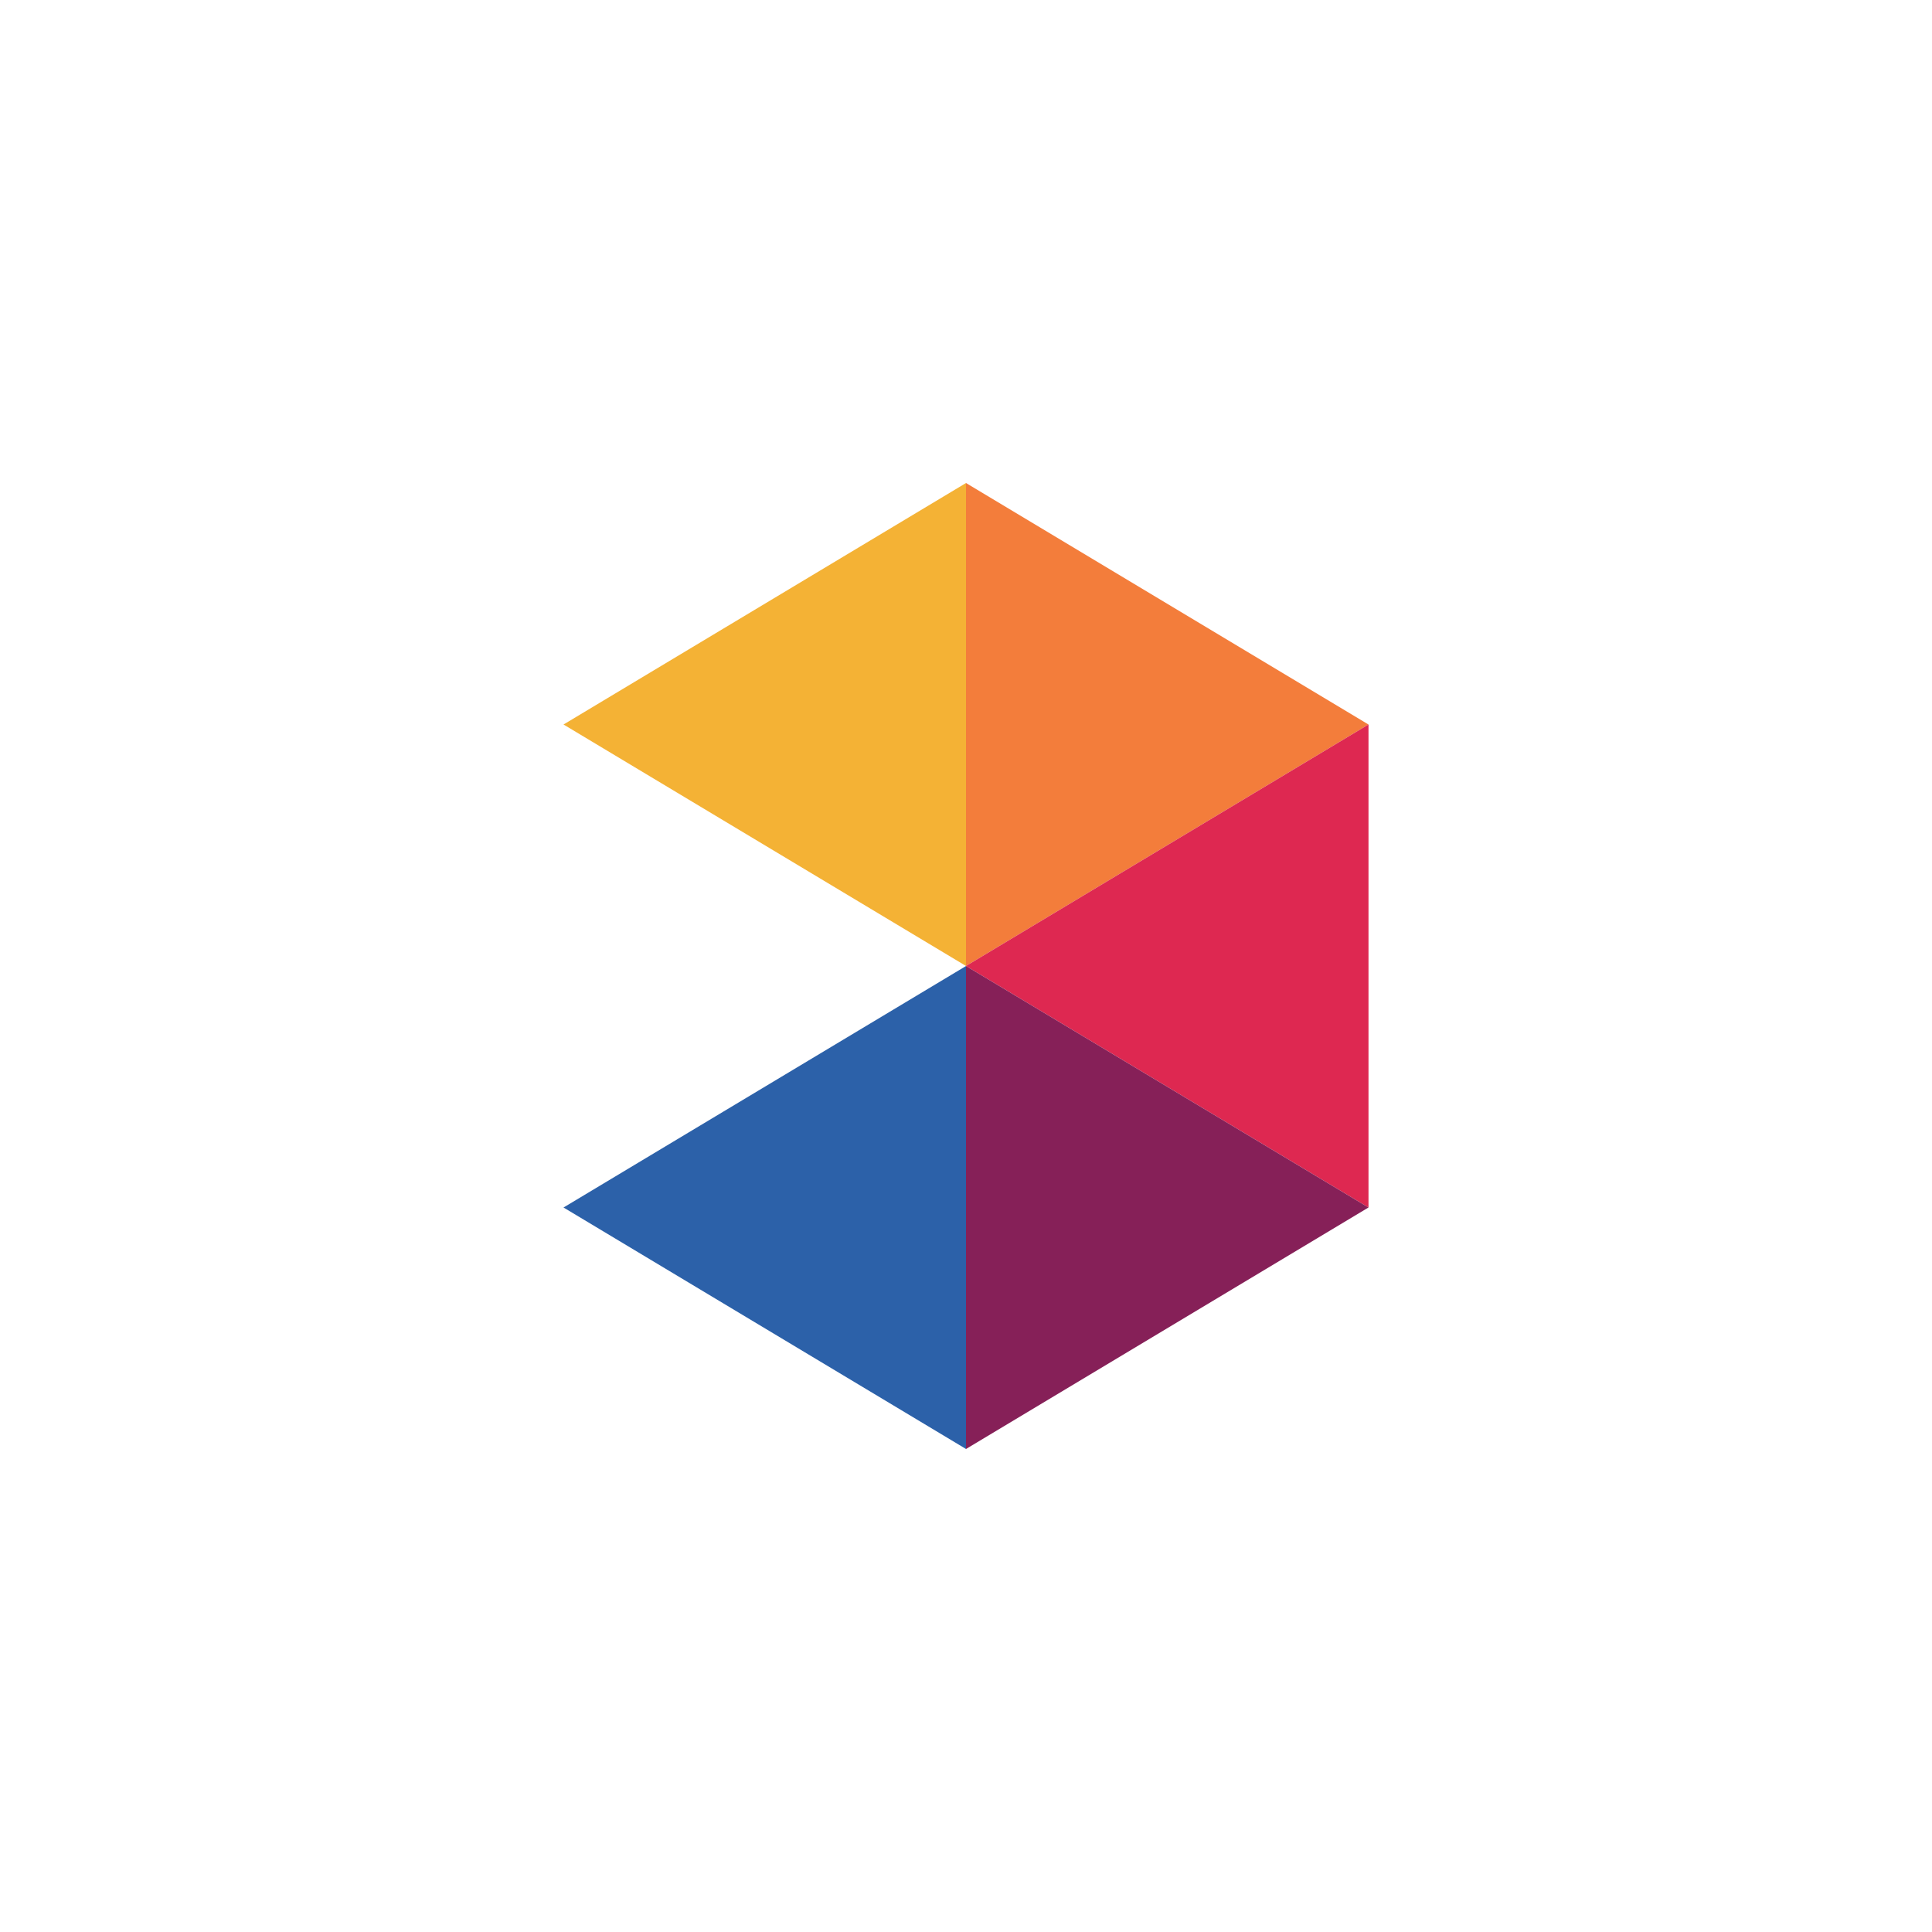 <!-- color: #eeeeee -->
<svg xmlns="http://www.w3.org/2000/svg" xmlns:xlink="http://www.w3.org/1999/xlink" width="48px" height="48px" viewBox="0 0 48 48" version="1.1">
<g id="surface1">
<path style=" stroke:none;fill-rule:nonzero;fill:rgb(95.686%,69.804%,20.784%);fill-opacity:1;" d="M 24 24 L 14 18 L 24 12 M 24 24 "/>
<path style=" stroke:none;fill-rule:nonzero;fill:rgb(95.294%,49.02%,23.137%);fill-opacity:1;" d="M 24 12 L 24 24 L 34 18 M 24 12 "/>
<path style=" stroke:none;fill-rule:nonzero;fill:rgb(87.059%,15.686%,31.765%);fill-opacity:1;" d="M 24 24 L 34 18 L 34 30 M 24 24 "/>
<path style=" stroke:none;fill-rule:nonzero;fill:rgb(52.549%,12.549%,34.51%);fill-opacity:1;" d="M 24 36 L 24 24 L 34 30 M 24 36 "/>
<path style=" stroke:none;fill-rule:nonzero;fill:rgb(17.255%,38.039%,66.275%);fill-opacity:1;" d="M 24 36 L 14 30 L 24 24 M 24 36 "/>
</g>
</svg>

